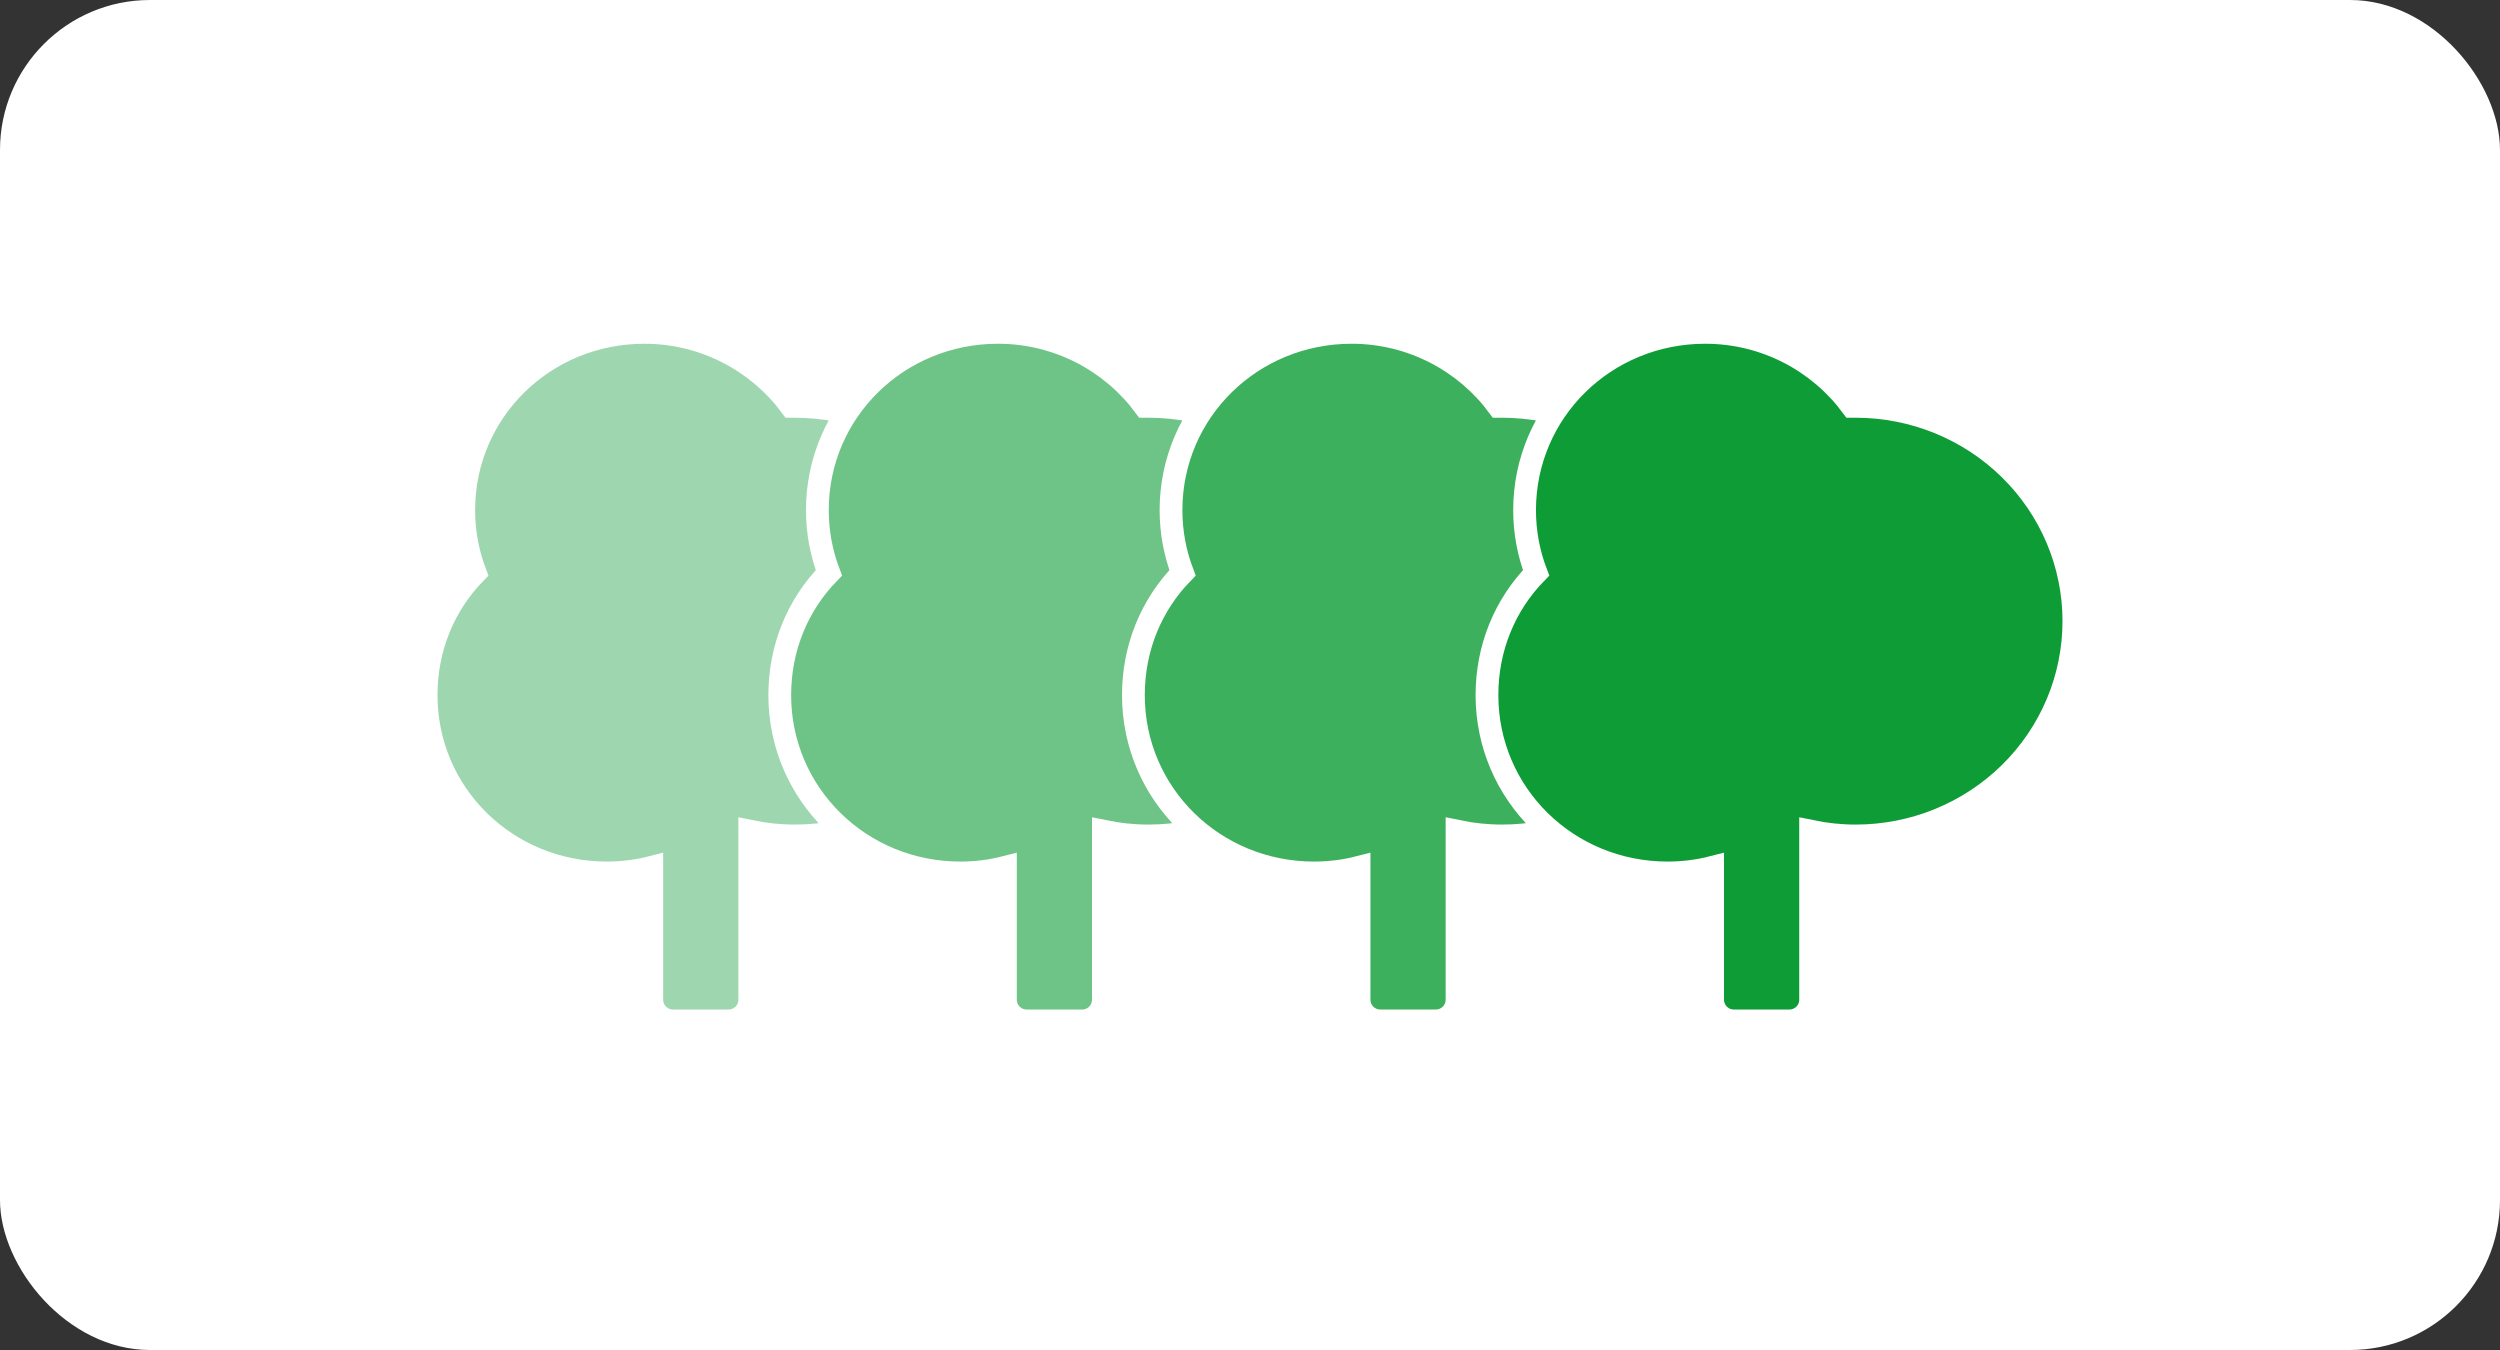 <svg width="400" height="216" viewBox="0 0 400 216" fill="none" xmlns="http://www.w3.org/2000/svg">
<rect x="0" y="0" width="400" height="216" fill="#333333" stroke="none"/>
<g clip-path="url(#clip0_1241_2852)">
<rect width="400" height="216" rx="24" fill="white"/>
<path d="M104.285 159.95C104.285 161.824 105.804 163.342 107.677 163.342H116.57C118.444 163.342 119.962 161.824 119.962 159.95V133.002C122.36 133.502 124.762 133.753 127.168 133.753C131.749 133.753 136.286 132.866 140.521 131.141C144.755 129.416 148.604 126.887 151.848 123.697C155.092 120.507 157.667 116.718 159.424 112.546C161.181 108.374 162.086 103.902 162.086 99.384C162.086 94.866 161.181 90.394 159.424 86.221C157.667 82.049 155.092 78.261 151.848 75.071C148.604 71.881 144.755 69.352 140.521 67.627C136.286 65.902 131.749 65.015 127.168 65.015H126.602C121.339 57.879 112.755 53.179 103.097 53.179C87.076 53.179 74.197 65.802 74.197 81.63C74.197 85.166 74.855 88.554 76.038 91.66C71.047 96.78 68.179 103.648 68.179 111.22C68.179 127.048 81.058 139.671 97.079 139.671C99.579 139.671 101.982 139.363 104.285 138.771V159.95Z" fill="#9ED7AF" stroke="white" stroke-width="3.642"/>
<path d="M160.867 159.95C160.867 161.824 162.386 163.342 164.259 163.342H173.152C175.026 163.342 176.544 161.824 176.544 159.95V133.002C178.942 133.502 181.344 133.753 183.75 133.753C188.331 133.753 192.868 132.866 197.103 131.141C201.337 129.416 205.186 126.887 208.43 123.697C211.674 120.507 214.249 116.718 216.006 112.546C217.763 108.374 218.668 103.902 218.668 99.384C218.668 94.866 217.763 90.394 216.006 86.221C214.249 82.049 211.674 78.261 208.43 75.071C205.186 71.881 201.337 69.352 197.103 67.627C192.868 65.902 188.331 65.015 183.75 65.015H183.184C177.921 57.879 169.337 53.179 159.679 53.179C143.658 53.179 130.779 65.802 130.779 81.63C130.779 85.166 131.437 88.554 132.62 91.66C127.629 96.78 124.761 103.648 124.761 111.22C124.761 127.048 137.641 139.671 153.662 139.671C156.161 139.671 158.564 139.363 160.867 138.771V159.95Z" fill="#6EC486" stroke="white" stroke-width="3.642"/>
<path d="M217.449 159.95C217.449 161.824 218.968 163.342 220.841 163.342H229.734C231.608 163.342 233.126 161.824 233.126 159.95V133.002C235.524 133.502 237.926 133.753 240.332 133.753C244.913 133.753 249.45 132.866 253.685 131.141C257.919 129.416 261.768 126.887 265.012 123.697C268.256 120.507 270.831 116.718 272.588 112.546C274.345 108.374 275.25 103.902 275.25 99.384C275.25 94.866 274.345 90.394 272.588 86.221C270.831 82.049 268.256 78.261 265.012 75.071C261.768 71.881 257.919 69.352 253.685 67.627C249.45 65.902 244.913 65.015 240.332 65.015H239.766C234.503 57.879 225.919 53.179 216.261 53.179C200.24 53.179 187.361 65.802 187.361 81.63C187.361 85.166 188.019 88.554 189.202 91.66C184.211 96.78 181.343 103.648 181.343 111.22C181.343 127.048 194.223 139.671 210.244 139.671C212.743 139.671 215.146 139.363 217.449 138.771V159.95Z" fill="#3DB05E" stroke="white" stroke-width="3.642"/>
<path d="M274.021 159.95C274.021 161.824 275.54 163.342 277.414 163.342H286.306C288.18 163.342 289.699 161.824 289.699 159.95V133.002C292.096 133.502 294.499 133.753 296.904 133.753C301.486 133.753 306.023 132.866 310.257 131.141C314.491 129.416 318.34 126.887 321.584 123.697C324.828 120.507 327.403 116.718 329.16 112.546C330.917 108.374 331.822 103.902 331.822 99.384C331.822 94.866 330.917 90.394 329.16 86.221C327.403 82.049 324.828 78.261 321.584 75.071C318.34 71.881 314.491 69.352 310.257 67.627C306.023 65.902 301.486 65.015 296.904 65.015H296.339C291.076 57.879 282.491 53.179 272.834 53.179C256.813 53.179 243.933 65.802 243.933 81.63C243.933 85.166 244.592 88.554 245.774 91.66C240.784 96.78 237.915 103.648 237.915 111.22C237.915 127.048 250.795 139.671 266.816 139.671C269.315 139.671 271.719 139.363 274.021 138.771V159.95Z" fill="#0D9C36" stroke="white" stroke-width="3.642"/>
</g>
<defs>
<clipPath id="clip0_1241_2852">
<rect width="400" height="216" rx="24" fill="white"/>
</clipPath>
</defs>
</svg>
